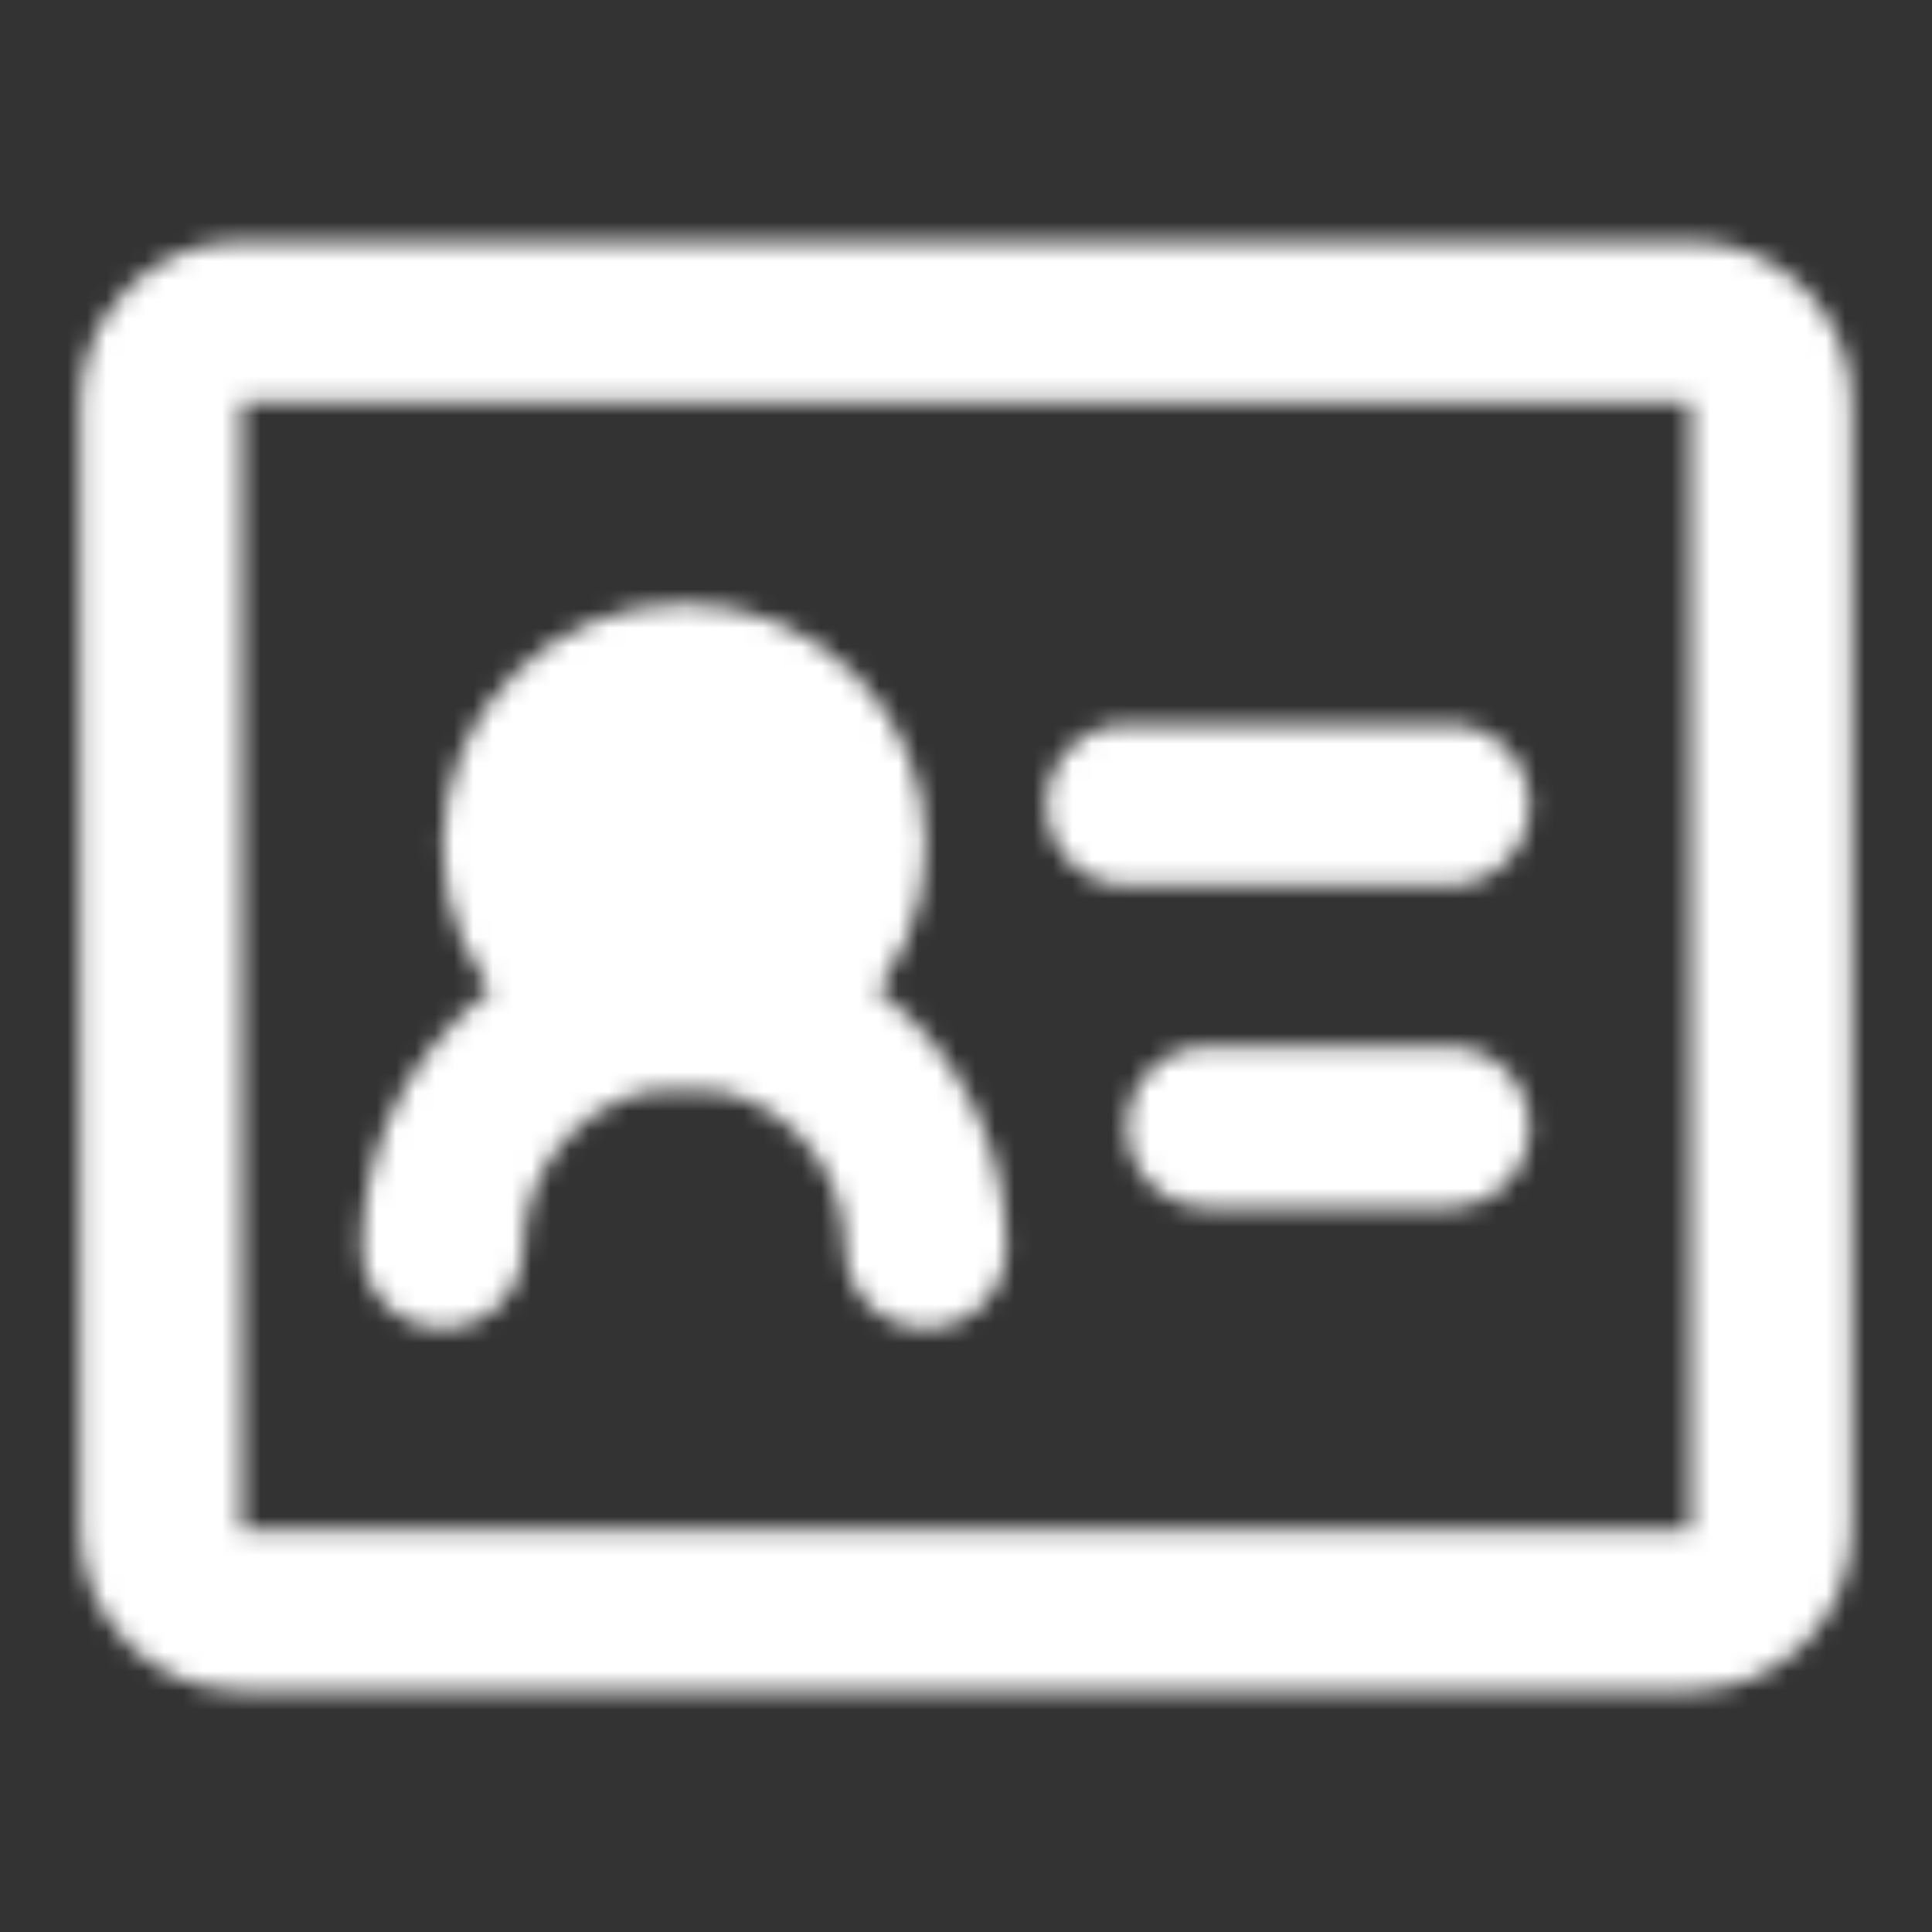 <svg width="100" height="100" viewBox="0 0 100 100" fill="none" xmlns="http://www.w3.org/2000/svg">
<rect x="0" y="0" width="100" height="100" fill="#333333" stroke="none"/>
<mask id="mask0_637_1146" style="mask-type:alpha" maskUnits="userSpaceOnUse" x="4" y="12" width="92" height="76">
<path fill-rule="evenodd" clip-rule="evenodd" d="M4.167 20.833C4.167 16.231 7.898 12.5 12.5 12.5H87.5C92.103 12.5 95.833 16.231 95.833 20.833V79.167C95.833 83.769 92.103 87.5 87.5 87.5H12.5C7.898 87.5 4.167 83.769 4.167 79.167V20.833ZM87.5 20.833H12.5V79.167H87.5V20.833Z" fill="white"/>
<path d="M35.417 52.083C37.627 52.083 39.747 51.205 41.309 49.642C42.872 48.08 43.75 45.96 43.75 43.75C43.75 41.54 42.872 39.42 41.309 37.857C39.747 36.294 37.627 35.416 35.417 35.416C33.207 35.416 31.087 36.294 29.524 37.857C27.962 39.42 27.084 41.54 27.084 43.75C27.084 45.96 27.962 48.08 29.524 49.642C31.087 51.205 33.207 52.083 35.417 52.083Z" fill="white"/>
<path fill-rule="evenodd" clip-rule="evenodd" d="M26.578 34.911C28.922 32.567 32.102 31.25 35.417 31.25C38.732 31.25 41.911 32.567 44.256 34.911C46.6 37.255 47.917 40.435 47.917 43.75C47.917 47.065 46.6 50.245 44.256 52.589C41.911 54.933 38.732 56.25 35.417 56.25C32.102 56.25 28.922 54.933 26.578 52.589C24.234 50.245 22.917 47.065 22.917 43.75C22.917 40.435 24.234 37.255 26.578 34.911ZM35.417 47.917C36.522 47.917 37.582 47.478 38.363 46.696C39.144 45.915 39.583 44.855 39.583 43.75C39.583 42.645 39.144 41.585 38.363 40.804C37.582 40.022 36.522 39.583 35.417 39.583C34.312 39.583 33.252 40.022 32.471 40.804C31.689 41.585 31.25 42.645 31.25 43.75C31.25 44.855 31.689 45.915 32.471 46.696C33.252 47.478 34.312 47.917 35.417 47.917Z" fill="white"/>
<path fill-rule="evenodd" clip-rule="evenodd" d="M54.167 41.667C54.167 39.365 56.032 37.5 58.333 37.5H75C77.301 37.5 79.167 39.365 79.167 41.667C79.167 43.968 77.301 45.833 75 45.833H58.333C56.032 45.833 54.167 43.968 54.167 41.667ZM23.632 52.798C26.757 49.673 30.996 47.917 35.417 47.917C39.837 47.917 44.076 49.673 47.202 52.798C50.327 55.924 52.083 60.163 52.083 64.583C52.083 66.885 50.218 68.75 47.917 68.75C45.615 68.75 43.75 66.885 43.75 64.583C43.75 62.373 42.872 60.254 41.309 58.691C39.746 57.128 37.627 56.25 35.417 56.25C33.206 56.25 31.087 57.128 29.524 58.691C27.961 60.254 27.083 62.373 27.083 64.583C27.083 66.885 25.218 68.75 22.917 68.75C20.616 68.75 18.75 66.885 18.75 64.583C18.75 60.163 20.506 55.924 23.632 52.798ZM58.333 58.333C58.333 56.032 60.199 54.167 62.5 54.167H75C77.301 54.167 79.167 56.032 79.167 58.333C79.167 60.635 77.301 62.5 75 62.5H62.5C60.199 62.5 58.333 60.635 58.333 58.333Z" fill="white"/>
</mask>
<g mask="url(#mask0_637_1146)">
<path d="M0 0H100V100H0V0Z" fill="white"/>
</g>
</svg>
